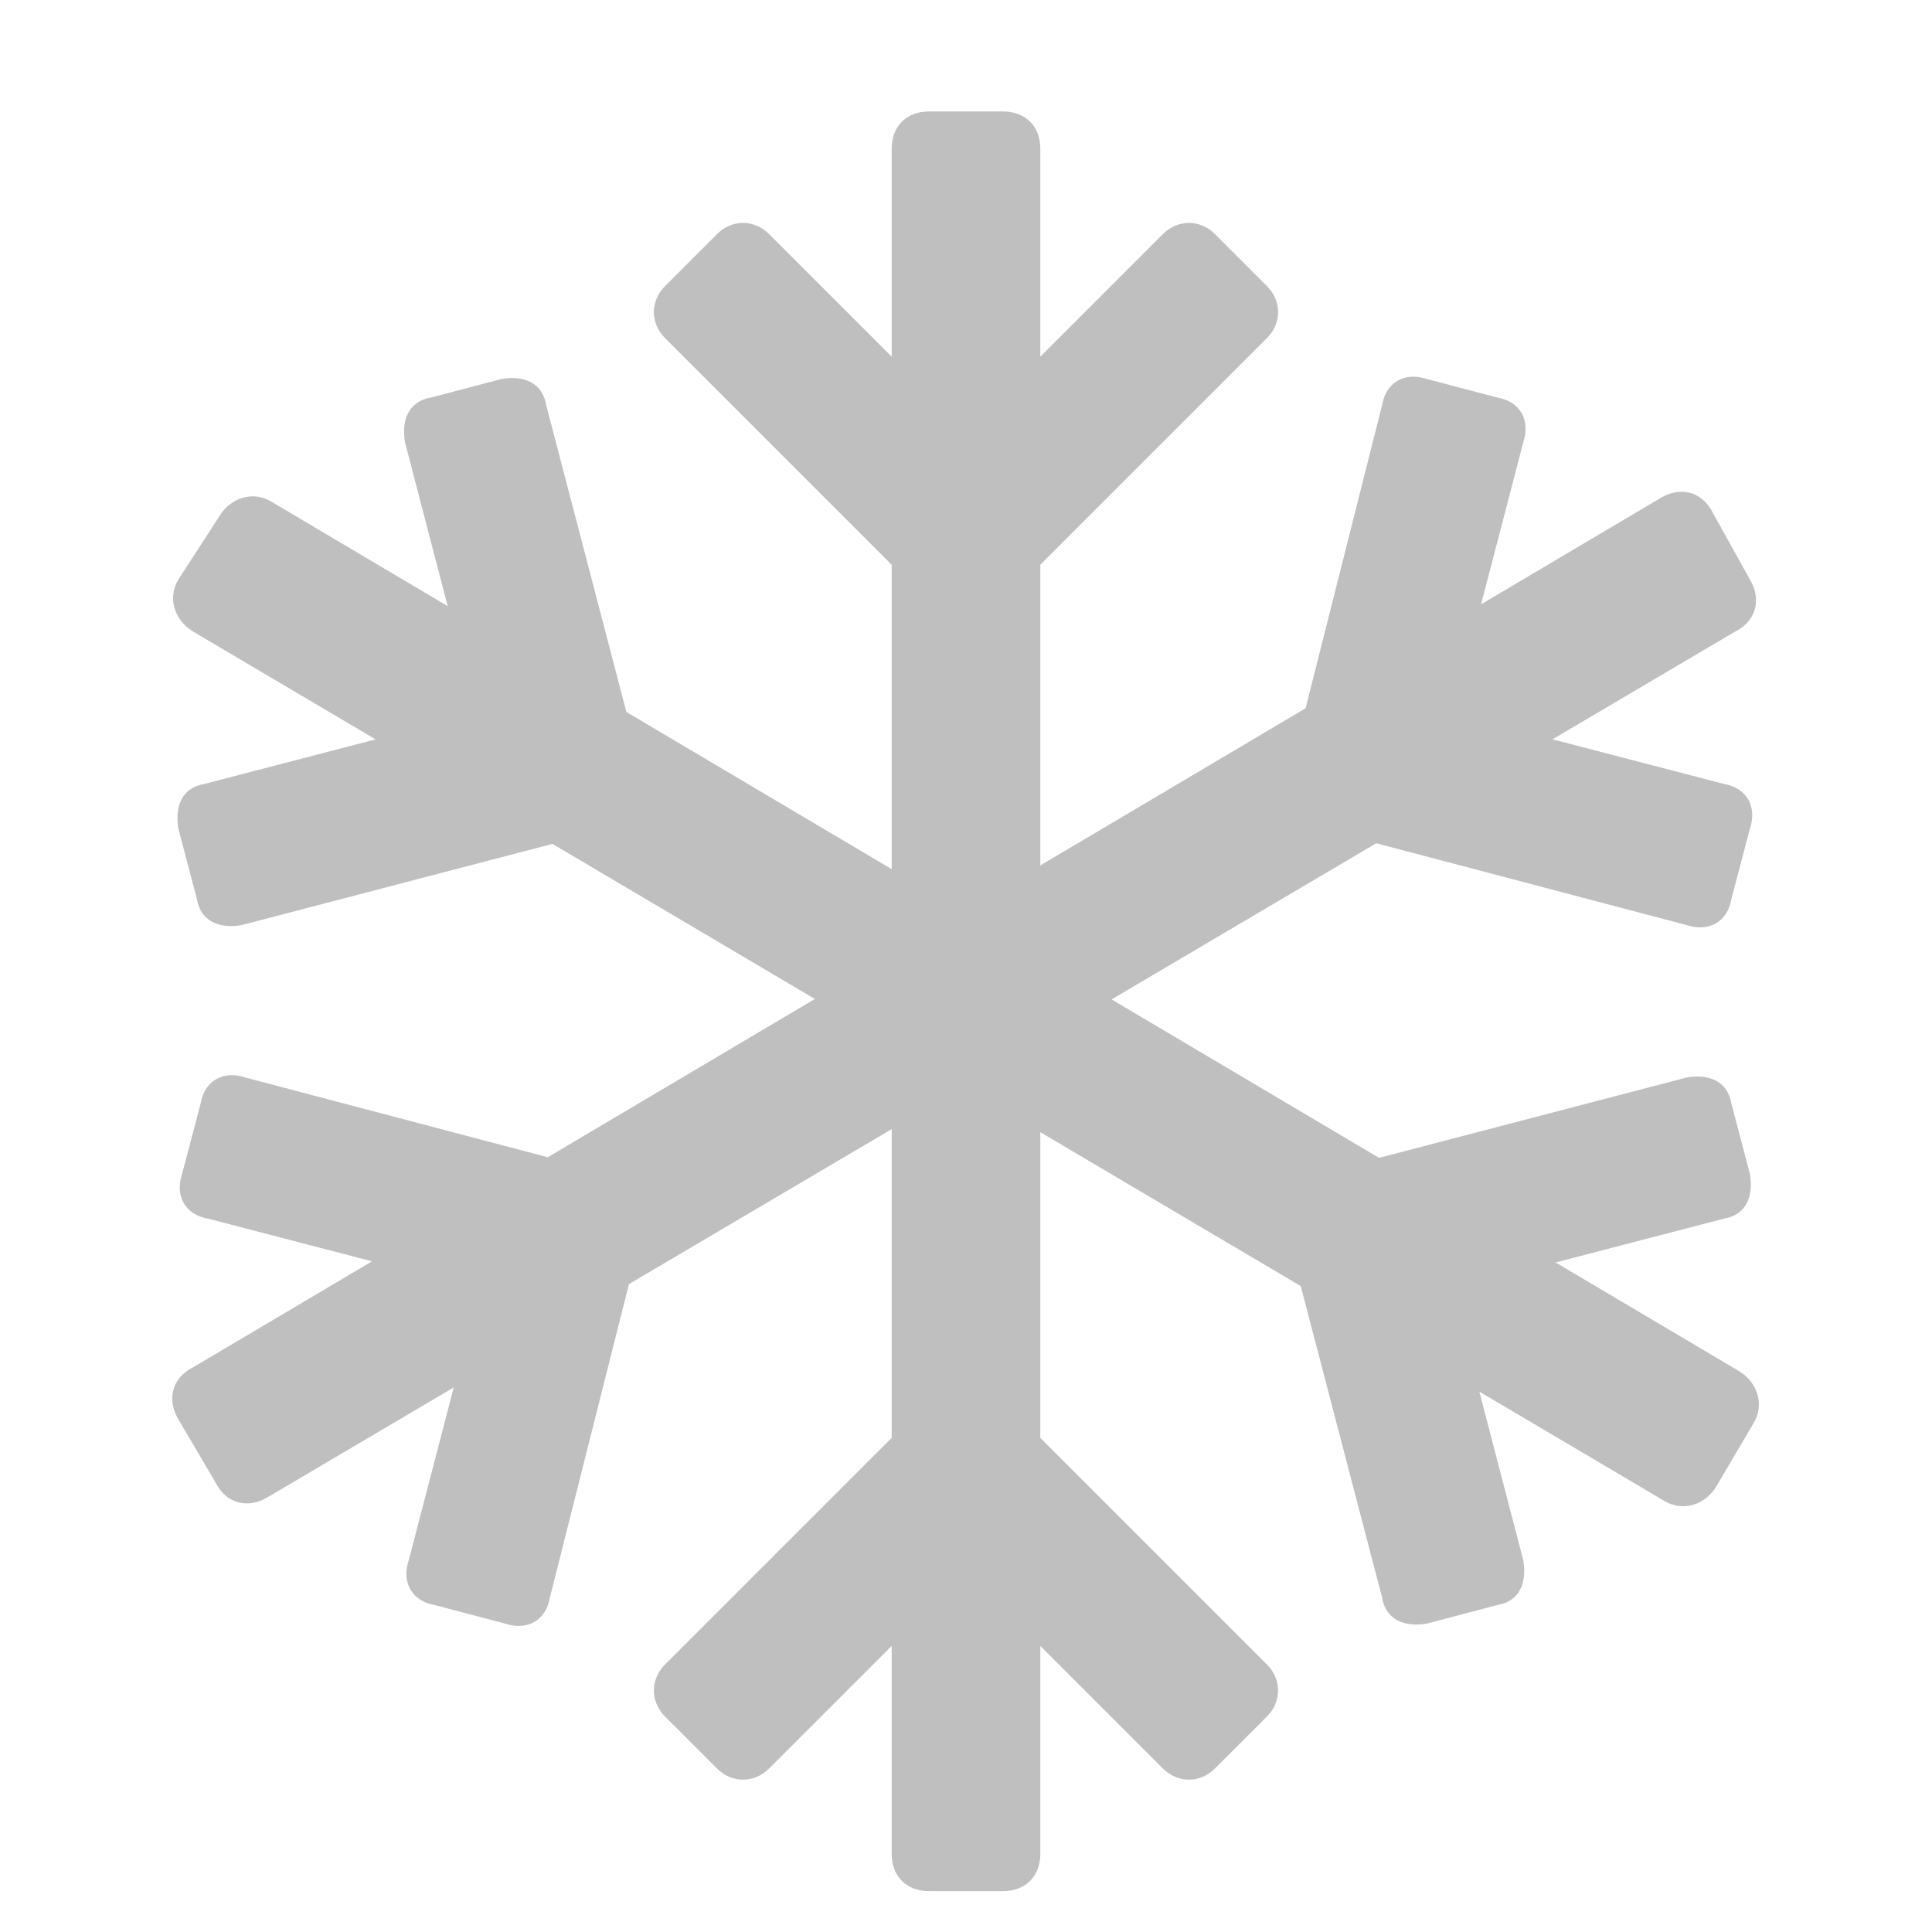 <?xml version="1.0" standalone="no"?><!DOCTYPE svg PUBLIC "-//W3C//DTD SVG 1.1//EN" "http://www.w3.org/Graphics/SVG/1.1/DTD/svg11.dtd"><svg t="1619603324247" class="icon" viewBox="0 0 1024 1024" version="1.1" xmlns="http://www.w3.org/2000/svg" p-id="196316" xmlns:xlink="http://www.w3.org/1999/xlink" width="32" height="32"><defs><style type="text/css"></style></defs><path d="M531.692 59.077c11.815 0 19.692 7.877 19.692 19.692v903.877c0 11.815-7.877 19.692-19.692 19.692h-39.385c-11.815 0-19.692-7.877-19.692-19.692V78.769c0-11.815 7.877-19.692 19.692-19.692h39.385z m-19.692 279.631l-159.508-159.508c-7.877-7.877-7.877-19.692 0-27.569l27.569-27.569c7.877-7.877 19.692-7.877 27.569 0l104.369 104.369 104.369-104.369c7.877-7.877 19.692-7.877 27.569 0l27.569 27.569c7.877 7.877 7.877 19.692 0 27.569L512 338.708m0 384l159.508 159.508c7.877 7.877 7.877 19.692 0 27.569l-27.569 27.569c-7.877 7.877-19.692 7.877-27.569 0L512 832.985l-104.369 104.369c-7.877 7.877-19.692 7.877-27.569 0l-27.569-27.569c-7.877-7.877-7.877-19.692 0-27.569l159.508-159.508" p-id="196317" fill="#bfbfbf"></path><path d="M927.508 307.2c5.908 9.846 3.938 21.662-7.877 27.569L141.785 793.6c-9.846 5.908-21.662 3.938-27.569-7.877l-19.692-33.477c-5.908-9.846-3.938-21.662 7.877-27.569l777.846-460.8c9.846-5.908 21.662-3.938 27.569 7.877l19.692 35.446zM677.415 433.231l55.138-218.585c1.969-11.815 11.815-17.723 23.631-13.785l37.415 9.846c11.815 1.969 17.723 11.815 13.785 23.631l-37.415 143.754 143.754 37.415c11.815 1.969 17.723 11.815 13.785 23.631l-9.846 37.415c-1.969 11.815-11.815 17.723-23.631 13.785l-216.615-57.108m-330.831 194.954L291.446 846.769c-1.969 11.815-11.815 17.723-23.631 13.785l-37.415-9.846c-11.815-1.969-17.723-11.815-13.785-23.631l37.415-143.754-143.754-37.415c-11.815-1.969-17.723-11.815-13.785-23.631l9.846-37.415c1.969-11.815 11.815-17.723 23.631-13.785l216.615 57.108" p-id="196318" fill="#bfbfbf"></path><path d="M116.185 273.723c5.908-9.846 17.723-13.785 27.569-7.877l777.846 460.8c9.846 5.908 13.785 17.723 7.877 27.569l-19.692 33.477c-5.908 9.846-17.723 13.785-27.569 7.877L102.4 334.769c-9.846-5.908-13.785-17.723-7.877-27.569l21.662-33.477zM346.585 433.231L128 490.338c-11.815 1.969-21.662-1.969-23.631-13.785l-9.846-37.415c-1.969-11.815 1.969-21.662 13.785-23.631l143.754-37.415-37.415-143.754c-1.969-11.815 1.969-21.662 13.785-23.631l37.415-9.846c11.815-1.969 21.662 1.969 23.631 13.785L346.585 433.231m328.862 194.954L894.031 571.077c11.815-1.969 21.662 1.969 23.631 13.785l9.846 37.415c1.969 11.815-1.969 21.662-13.785 23.631l-143.754 37.415L807.385 827.077c1.969 11.815-1.969 21.662-13.785 23.631l-37.415 9.846c-11.815 1.969-21.662-1.969-23.631-13.785l-57.108-218.585" p-id="196319" fill="#bfbfbf"></path></svg>